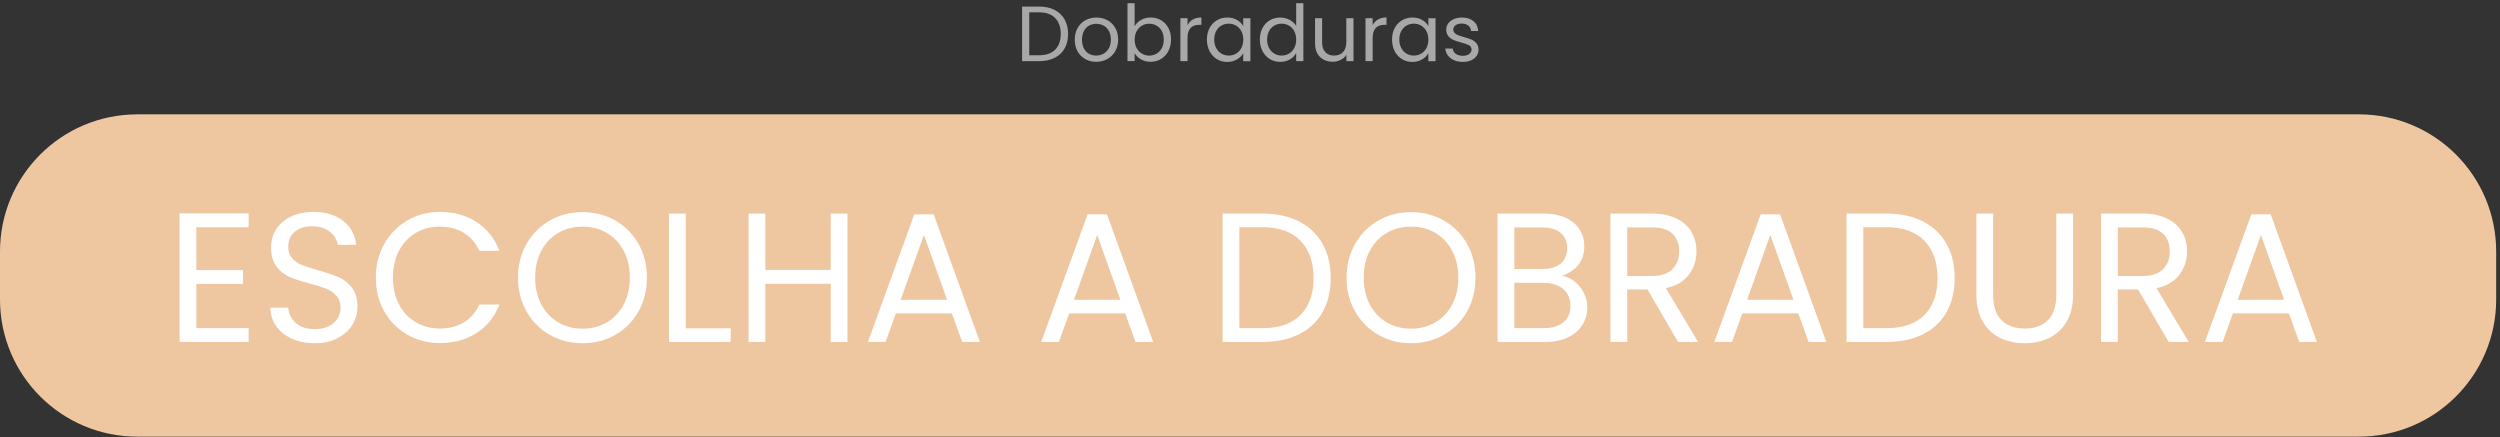<svg width="543" height="95" viewBox="0 0 543 95" fill="none" xmlns="http://www.w3.org/2000/svg">
<rect x="0" y="0" width="543" height="95" fill="#333333" stroke="none"/>
<path d="M512.36 24.84H29.81C13.346 24.84 0 38.186 0 54.65V65.03C0 81.494 13.346 94.84 29.81 94.84H512.36C528.824 94.84 542.17 81.494 542.17 65.03V54.65C542.17 38.186 528.824 24.84 512.36 24.84Z" fill="#EEC7A1"/>
<path d="M229.05 2.15C230 2.63 230.72 3.32 231.23 4.22C231.73 5.11 231.99 6.17 231.99 7.38C231.99 8.59 231.74 9.64 231.23 10.53C230.73 11.42 230 12.1 229.05 12.57C228.1 13.04 226.98 13.28 225.69 13.28H222V1.43H225.69C226.98 1.43 228.1 1.67 229.05 2.15ZM229.19 10.78C229.99 9.97 230.4 8.83 230.4 7.37C230.4 5.91 229.99 4.75 229.18 3.92C228.37 3.09 227.21 2.68 225.69 2.68H223.55V12H225.69C227.22 12 228.39 11.6 229.19 10.79V10.78Z" fill="#A8A8A8"/>
<path d="M235.71 12.83C235 12.43 234.45 11.87 234.04 11.14C233.64 10.41 233.44 9.56 233.44 8.6C233.44 7.64 233.65 6.81 234.06 6.08C234.47 5.35 235.04 4.79 235.75 4.4C236.46 4.01 237.26 3.81 238.15 3.81C239.04 3.81 239.83 4.01 240.55 4.4C241.26 4.79 241.83 5.35 242.24 6.07C242.65 6.79 242.86 7.64 242.86 8.6C242.86 9.56 242.65 10.41 242.22 11.14C241.8 11.87 241.22 12.43 240.49 12.83C239.76 13.23 238.96 13.43 238.08 13.43C237.2 13.43 236.42 13.23 235.71 12.83ZM239.65 11.68C240.14 11.42 240.53 11.03 240.83 10.51C241.13 9.99 241.28 9.35 241.28 8.61C241.28 7.87 241.13 7.23 240.84 6.71C240.55 6.19 240.16 5.8 239.68 5.55C239.2 5.3 238.69 5.17 238.13 5.17C237.57 5.17 237.05 5.3 236.57 5.55C236.1 5.8 235.72 6.19 235.44 6.71C235.16 7.23 235.01 7.87 235.01 8.61C235.01 9.35 235.15 10.01 235.43 10.53C235.71 11.05 236.08 11.44 236.54 11.69C237 11.94 237.51 12.07 238.07 12.07C238.63 12.07 239.15 11.94 239.63 11.68H239.65Z" fill="#A8A8A8"/>
<path d="M247.84 4.33C248.45 3.98 249.15 3.8 249.93 3.8C250.77 3.8 251.52 4 252.19 4.39C252.86 4.79 253.39 5.35 253.77 6.06C254.16 6.78 254.35 7.62 254.35 8.57C254.35 9.52 254.16 10.35 253.77 11.09C253.39 11.83 252.85 12.4 252.18 12.81C251.51 13.22 250.75 13.42 249.93 13.42C249.11 13.42 248.42 13.24 247.81 12.89C247.2 12.54 246.75 12.09 246.44 11.55V13.27H244.89V0.69H246.44V5.69C246.76 5.14 247.22 4.68 247.83 4.33H247.84ZM252.35 6.75C252.07 6.23 251.68 5.83 251.2 5.56C250.72 5.29 250.19 5.15 249.61 5.15C249.03 5.15 248.52 5.29 248.04 5.57C247.56 5.85 247.17 6.25 246.88 6.78C246.59 7.31 246.45 7.92 246.45 8.61C246.45 9.3 246.59 9.93 246.88 10.45C247.17 10.98 247.55 11.38 248.04 11.66C248.52 11.94 249.05 12.08 249.61 12.08C250.17 12.08 250.72 11.94 251.2 11.66C251.68 11.38 252.06 10.98 252.35 10.45C252.63 9.92 252.77 9.3 252.77 8.59C252.77 7.88 252.63 7.28 252.35 6.75Z" fill="#A8A8A8"/>
<path d="M259.1 4.23C259.6 3.94 260.22 3.79 260.94 3.79V5.39H260.53C258.8 5.39 257.93 6.33 257.93 8.21V13.28H256.38V3.96H257.93V5.47C258.2 4.94 258.59 4.52 259.09 4.23H259.1Z" fill="#A8A8A8"/>
<path d="M262.73 6.07C263.12 5.35 263.65 4.79 264.32 4.4C264.99 4 265.74 3.81 266.57 3.81C267.4 3.81 268.09 3.99 268.69 4.34C269.29 4.69 269.74 5.13 270.03 5.67V3.97H271.59V13.29H270.03V11.56C269.72 12.1 269.27 12.56 268.66 12.91C268.05 13.27 267.35 13.45 266.54 13.45C265.73 13.45 264.96 13.25 264.3 12.84C263.64 12.43 263.1 11.86 262.72 11.12C262.34 10.38 262.14 9.54 262.14 8.6C262.14 7.66 262.33 6.81 262.72 6.09L262.73 6.07ZM269.62 6.76C269.34 6.24 268.95 5.84 268.47 5.56C267.99 5.28 267.46 5.14 266.88 5.14C266.3 5.14 265.77 5.28 265.3 5.55C264.82 5.82 264.44 6.22 264.16 6.74C263.88 7.26 263.73 7.87 263.73 8.58C263.73 9.29 263.87 9.91 264.16 10.44C264.44 10.97 264.82 11.37 265.3 11.65C265.78 11.93 266.3 12.07 266.88 12.07C267.46 12.07 267.99 11.93 268.47 11.65C268.95 11.37 269.33 10.97 269.62 10.44C269.9 9.91 270.04 9.3 270.04 8.6C270.04 7.9 269.9 7.29 269.62 6.76Z" fill="#A8A8A8"/>
<path d="M274.22 6.07C274.61 5.35 275.14 4.79 275.81 4.4C276.48 4 277.24 3.81 278.08 3.81C278.81 3.81 279.48 3.98 280.1 4.31C280.72 4.64 281.2 5.08 281.53 5.63V0.7H283.09V13.28H281.53V11.53C281.22 12.09 280.77 12.54 280.17 12.9C279.57 13.26 278.87 13.44 278.06 13.44C277.25 13.44 276.48 13.24 275.81 12.83C275.14 12.42 274.61 11.85 274.22 11.11C273.84 10.37 273.64 9.53 273.64 8.59C273.64 7.65 273.83 6.8 274.22 6.08V6.07ZM281.11 6.76C280.83 6.24 280.44 5.84 279.96 5.56C279.48 5.28 278.95 5.14 278.37 5.14C277.79 5.14 277.26 5.28 276.79 5.55C276.31 5.82 275.93 6.22 275.65 6.74C275.37 7.26 275.22 7.87 275.22 8.58C275.22 9.29 275.36 9.91 275.65 10.44C275.93 10.97 276.31 11.37 276.79 11.65C277.27 11.93 277.79 12.07 278.37 12.07C278.95 12.07 279.48 11.93 279.96 11.65C280.44 11.37 280.82 10.97 281.11 10.44C281.39 9.91 281.53 9.3 281.53 8.6C281.53 7.9 281.39 7.29 281.11 6.76Z" fill="#A8A8A8"/>
<path d="M293.98 3.96V13.28H292.43V11.9C292.14 12.38 291.72 12.75 291.2 13.01C290.67 13.28 290.09 13.41 289.46 13.41C288.73 13.41 288.08 13.26 287.5 12.96C286.92 12.66 286.47 12.21 286.13 11.61C285.8 11.01 285.63 10.28 285.63 9.42V3.96H287.16V9.21C287.16 10.13 287.39 10.83 287.86 11.33C288.33 11.83 288.96 12.07 289.76 12.07C290.56 12.07 291.24 11.82 291.71 11.31C292.19 10.8 292.42 10.06 292.42 9.08V3.96H293.97H293.98Z" fill="#A8A8A8"/>
<path d="M299.31 4.23C299.81 3.94 300.43 3.79 301.15 3.79V5.39H300.74C299.01 5.39 298.14 6.33 298.14 8.21V13.28H296.59V3.96H298.14V5.47C298.41 4.94 298.8 4.52 299.3 4.23H299.31Z" fill="#A8A8A8"/>
<path d="M302.94 6.07C303.33 5.35 303.86 4.79 304.53 4.4C305.2 4 305.95 3.81 306.78 3.81C307.61 3.81 308.3 3.99 308.9 4.34C309.5 4.69 309.95 5.13 310.24 5.67V3.97H311.8V13.29H310.24V11.56C309.93 12.1 309.48 12.56 308.87 12.91C308.26 13.27 307.56 13.45 306.75 13.45C305.94 13.45 305.17 13.25 304.51 12.84C303.85 12.43 303.31 11.86 302.93 11.12C302.55 10.38 302.35 9.54 302.35 8.6C302.35 7.66 302.54 6.81 302.93 6.09L302.94 6.07ZM309.82 6.76C309.54 6.24 309.15 5.84 308.67 5.56C308.19 5.28 307.66 5.14 307.08 5.14C306.5 5.14 305.97 5.28 305.5 5.55C305.02 5.82 304.64 6.22 304.36 6.74C304.08 7.26 303.93 7.87 303.93 8.58C303.93 9.29 304.07 9.91 304.36 10.44C304.64 10.97 305.02 11.37 305.5 11.65C305.98 11.93 306.5 12.07 307.08 12.07C307.66 12.07 308.19 11.93 308.67 11.65C309.15 11.37 309.53 10.97 309.82 10.44C310.1 9.91 310.24 9.3 310.24 8.6C310.24 7.9 310.1 7.29 309.82 6.76Z" fill="#A8A8A8"/>
<path d="M315.81 13.06C315.24 12.82 314.8 12.48 314.47 12.04C314.14 11.6 313.96 11.1 313.93 10.54H315.53C315.57 11 315.79 11.38 316.18 11.68C316.57 11.97 317.08 12.12 317.72 12.12C318.31 12.12 318.77 11.99 319.11 11.73C319.45 11.47 319.62 11.14 319.62 10.74C319.62 10.34 319.44 10.03 319.08 9.83C318.72 9.63 318.16 9.44 317.4 9.24C316.71 9.06 316.15 8.87 315.71 8.69C315.27 8.5 314.9 8.23 314.59 7.86C314.28 7.49 314.12 7.01 314.12 6.41C314.12 5.93 314.26 5.5 314.54 5.1C314.82 4.7 315.23 4.39 315.75 4.16C316.27 3.93 316.87 3.81 317.54 3.81C318.57 3.81 319.4 4.07 320.04 4.59C320.67 5.11 321.01 5.83 321.06 6.73H319.51C319.48 6.24 319.28 5.85 318.92 5.56C318.56 5.27 318.08 5.12 317.48 5.12C316.93 5.12 316.48 5.24 316.15 5.48C315.82 5.72 315.66 6.03 315.66 6.41C315.66 6.72 315.76 6.97 315.96 7.17C316.16 7.37 316.41 7.53 316.71 7.65C317.01 7.77 317.43 7.9 317.96 8.05C318.63 8.23 319.17 8.41 319.59 8.59C320.01 8.77 320.37 9.03 320.67 9.38C320.97 9.73 321.13 10.19 321.14 10.76C321.14 11.27 321 11.73 320.72 12.14C320.44 12.55 320.04 12.87 319.52 13.1C319 13.33 318.41 13.45 317.74 13.45C317.03 13.45 316.39 13.33 315.82 13.08L315.81 13.06Z" fill="#A8A8A8"/>
<path d="M42.64 49.35V58.67H52.8V61.67H42.64V71.27H54V74.27H39V46.35H54V49.35H42.64Z" fill="white"/>
<path d="M63.42 73.57C61.97 72.92 60.83 72.01 60 70.85C59.17 69.69 58.75 68.35 58.72 66.83H62.6C62.73 68.14 63.27 69.24 64.22 70.13C65.17 71.02 66.55 71.47 68.36 71.47C70.17 71.47 71.46 71.04 72.46 70.17C73.46 69.3 73.96 68.19 73.96 66.83C73.96 65.76 73.67 64.9 73.08 64.23C72.49 63.56 71.76 63.06 70.88 62.71C70 62.36 68.81 61.99 67.32 61.59C65.48 61.11 64.01 60.63 62.9 60.15C61.79 59.67 60.85 58.92 60.06 57.89C59.27 56.86 58.88 55.48 58.88 53.75C58.88 52.23 59.27 50.88 60.04 49.71C60.81 48.54 61.9 47.63 63.3 46.99C64.7 46.35 66.31 46.03 68.12 46.03C70.73 46.03 72.87 46.68 74.54 47.99C76.21 49.3 77.15 51.03 77.36 53.19H73.36C73.23 52.12 72.67 51.18 71.68 50.37C70.69 49.56 69.39 49.15 67.76 49.15C66.24 49.15 65 49.54 64.04 50.33C63.08 51.12 62.6 52.22 62.6 53.63C62.6 54.64 62.89 55.47 63.46 56.11C64.03 56.75 64.74 57.24 65.58 57.57C66.42 57.9 67.6 58.28 69.12 58.71C70.96 59.22 72.44 59.72 73.56 60.21C74.68 60.7 75.64 61.46 76.44 62.49C77.24 63.52 77.64 64.91 77.64 66.67C77.64 68.03 77.28 69.31 76.56 70.51C75.84 71.71 74.77 72.68 73.36 73.43C71.95 74.18 70.28 74.55 68.36 74.55C66.44 74.55 64.87 74.22 63.42 73.57Z" fill="white"/>
<path d="M83.47 52.97C84.7 50.8 86.37 49.1 88.49 47.87C90.61 46.64 92.96 46.03 95.55 46.03C98.59 46.03 101.24 46.76 103.51 48.23C105.78 49.7 107.43 51.78 108.47 54.47H104.11C103.34 52.79 102.22 51.5 100.77 50.59C99.32 49.68 97.58 49.23 95.55 49.23C93.52 49.23 91.86 49.68 90.31 50.59C88.76 51.5 87.55 52.78 86.67 54.45C85.79 56.12 85.35 58.07 85.35 60.31C85.35 62.55 85.79 64.46 86.67 66.13C87.55 67.8 88.76 69.08 90.31 69.99C91.86 70.9 93.6 71.35 95.55 71.35C97.5 71.35 99.32 70.9 100.77 70.01C102.22 69.12 103.34 67.83 104.11 66.15H108.47C107.43 68.82 105.78 70.88 103.51 72.33C101.24 73.78 98.59 74.51 95.55 74.51C92.96 74.51 90.61 73.9 88.49 72.69C86.37 71.48 84.7 69.79 83.47 67.63C82.24 65.47 81.63 63.03 81.63 60.31C81.63 57.59 82.24 55.14 83.47 52.97Z" fill="white"/>
<path d="M119.43 72.73C117.3 71.52 115.61 69.82 114.37 67.65C113.13 65.48 112.51 63.03 112.51 60.31C112.51 57.59 113.13 55.14 114.37 52.97C115.61 50.8 117.3 49.1 119.43 47.89C121.56 46.68 123.92 46.07 126.51 46.07C129.1 46.07 131.5 46.68 133.63 47.89C135.76 49.1 137.44 50.79 138.67 52.95C139.9 55.11 140.51 57.56 140.51 60.31C140.51 63.06 139.9 65.51 138.67 67.67C137.44 69.83 135.76 71.52 133.63 72.73C131.5 73.94 129.12 74.55 126.51 74.55C123.9 74.55 121.56 73.94 119.43 72.73ZM131.78 70.03C133.34 69.12 134.57 67.83 135.46 66.15C136.35 64.47 136.8 62.52 136.8 60.31C136.8 58.1 136.35 56.12 135.46 54.45C134.57 52.78 133.35 51.5 131.8 50.59C130.25 49.68 128.49 49.23 126.52 49.23C124.55 49.23 122.79 49.68 121.24 50.59C119.69 51.5 118.47 52.78 117.58 54.45C116.69 56.12 116.24 58.07 116.24 60.31C116.24 62.55 116.69 64.47 117.58 66.15C118.47 67.83 119.7 69.12 121.26 70.03C122.82 70.94 124.57 71.39 126.52 71.39C128.47 71.39 130.22 70.94 131.78 70.03Z" fill="white"/>
<path d="M148.95 71.31H158.71V74.27H145.31V46.39H148.95V71.31Z" fill="white"/>
<path d="M184.07 46.39V74.27H180.43V61.63H166.23V74.27H162.59V46.39H166.23V58.63H180.43V46.39H184.07Z" fill="white"/>
<path d="M206.75 68.07H194.59L192.35 74.27H188.51L198.59 46.55H202.79L212.83 74.27H208.99L206.75 68.07ZM205.71 65.11L200.67 51.03L195.63 65.11H205.71Z" fill="white"/>
<path d="M244.39 68.07H232.23L229.99 74.27H226.15L236.23 46.55H240.43L250.47 74.27H246.63L244.39 68.07ZM243.35 65.11L238.31 51.03L233.27 65.11H243.35Z" fill="white"/>
<path d="M282.13 48.09C284.36 49.22 286.06 50.84 287.25 52.95C288.44 55.06 289.03 57.54 289.03 60.39C289.03 63.24 288.44 65.72 287.25 67.81C286.06 69.9 284.36 71.5 282.13 72.61C279.9 73.72 277.27 74.27 274.23 74.27H265.55V46.39H274.23C277.27 46.39 279.9 46.96 282.13 48.09ZM282.47 68.41C284.36 66.5 285.31 63.83 285.31 60.39C285.31 56.95 284.36 54.22 282.45 52.27C280.54 50.32 277.8 49.35 274.23 49.35H269.19V71.27H274.23C277.83 71.27 280.58 70.32 282.47 68.41Z" fill="white"/>
<path d="M299.39 72.73C297.26 71.52 295.57 69.82 294.33 67.65C293.09 65.48 292.47 63.03 292.47 60.31C292.47 57.59 293.09 55.14 294.33 52.97C295.57 50.8 297.26 49.1 299.39 47.89C301.52 46.68 303.88 46.07 306.47 46.07C309.06 46.07 311.46 46.68 313.59 47.89C315.72 49.1 317.4 50.79 318.63 52.95C319.86 55.11 320.47 57.56 320.47 60.31C320.47 63.06 319.86 65.51 318.63 67.67C317.4 69.83 315.72 71.52 313.59 72.73C311.46 73.94 309.08 74.55 306.47 74.55C303.86 74.55 301.52 73.94 299.39 72.73ZM311.73 70.03C313.29 69.12 314.52 67.83 315.41 66.15C316.3 64.47 316.75 62.52 316.75 60.31C316.75 58.1 316.3 56.12 315.41 54.45C314.52 52.78 313.3 51.5 311.75 50.59C310.2 49.68 308.44 49.23 306.47 49.23C304.5 49.23 302.74 49.68 301.19 50.59C299.64 51.5 298.42 52.78 297.53 54.45C296.64 56.12 296.19 58.07 296.19 60.31C296.19 62.55 296.64 64.47 297.53 66.15C298.42 67.83 299.65 69.12 301.21 70.03C302.77 70.94 304.52 71.39 306.47 71.39C308.42 71.39 310.17 70.94 311.73 70.03Z" fill="white"/>
<path d="M342.01 61.15C342.85 61.82 343.52 62.64 344.01 63.63C344.5 64.62 344.75 65.67 344.75 66.79C344.75 68.2 344.39 69.48 343.67 70.61C342.95 71.74 341.9 72.64 340.53 73.29C339.16 73.94 337.54 74.27 335.67 74.27H325.27V46.39H335.27C337.16 46.39 338.78 46.7 340.11 47.33C341.44 47.96 342.44 48.8 343.11 49.87C343.78 50.94 344.11 52.14 344.11 53.47C344.11 55.12 343.66 56.49 342.77 57.57C341.88 58.65 340.7 59.43 339.23 59.91C340.24 60.07 341.17 60.48 342.01 61.15ZM328.91 58.43H335.03C336.74 58.43 338.06 58.03 338.99 57.23C339.92 56.43 340.39 55.32 340.39 53.91C340.39 52.5 339.92 51.39 338.99 50.59C338.06 49.79 336.71 49.39 334.95 49.39H328.91V58.43ZM339.59 69.99C340.6 69.14 341.11 67.95 341.11 66.43C341.11 64.91 340.58 63.66 339.51 62.77C338.44 61.88 337.02 61.43 335.23 61.43H328.91V71.27H335.35C337.16 71.27 338.58 70.84 339.59 69.99Z" fill="white"/>
<path d="M364.47 74.27L357.83 62.87H353.43V74.27H349.79V46.39H358.79C360.9 46.39 362.68 46.75 364.13 47.47C365.58 48.19 366.67 49.16 367.39 50.39C368.11 51.62 368.47 53.02 368.47 54.59C368.47 56.51 367.92 58.2 366.81 59.67C365.7 61.14 364.04 62.11 361.83 62.59L368.83 74.27H364.47ZM353.43 59.95H358.79C360.76 59.95 362.24 59.46 363.23 58.49C364.22 57.52 364.71 56.22 364.71 54.59C364.71 52.96 364.22 51.66 363.25 50.75C362.28 49.84 360.79 49.39 358.79 49.39H353.43V59.95Z" fill="white"/>
<path d="M390.59 68.07H378.43L376.19 74.27H372.35L382.43 46.55H386.63L396.67 74.27H392.83L390.59 68.07ZM389.55 65.11L384.51 51.03L379.47 65.11H389.55Z" fill="white"/>
<path d="M417.65 48.09C419.88 49.22 421.58 50.84 422.77 52.95C423.96 55.06 424.55 57.54 424.55 60.39C424.55 63.24 423.96 65.72 422.77 67.81C421.58 69.9 419.88 71.5 417.65 72.61C415.42 73.72 412.79 74.27 409.75 74.27H401.07V46.39H409.75C412.79 46.39 415.42 46.96 417.65 48.09ZM417.99 68.41C419.88 66.5 420.83 63.83 420.83 60.39C420.83 56.95 419.88 54.22 417.97 52.27C416.06 50.32 413.32 49.35 409.75 49.35H404.71V71.27H409.75C413.35 71.27 416.1 70.32 417.99 68.41Z" fill="white"/>
<path d="M432.91 46.39V64.03C432.91 66.51 433.52 68.35 434.73 69.55C435.94 70.75 437.63 71.35 439.79 71.35C441.95 71.35 443.6 70.75 444.81 69.55C446.02 68.35 446.63 66.51 446.63 64.03V46.39H450.27V63.99C450.27 66.31 449.8 68.26 448.87 69.85C447.94 71.44 446.68 72.62 445.09 73.39C443.5 74.16 441.72 74.55 439.75 74.55C437.78 74.55 436 74.16 434.41 73.39C432.82 72.62 431.57 71.44 430.65 69.85C429.73 68.26 429.27 66.31 429.27 63.99V46.39H432.91Z" fill="white"/>
<path d="M471.03 74.27L464.39 62.87H459.99V74.27H456.35V46.39H465.35C467.46 46.39 469.24 46.75 470.69 47.47C472.14 48.19 473.23 49.16 473.95 50.39C474.67 51.62 475.03 53.02 475.03 54.59C475.03 56.51 474.48 58.2 473.37 59.67C472.26 61.14 470.6 62.11 468.39 62.59L475.39 74.27H471.03ZM459.99 59.95H465.35C467.32 59.95 468.8 59.46 469.79 58.49C470.78 57.52 471.27 56.22 471.27 54.59C471.27 52.96 470.78 51.66 469.81 50.75C468.84 49.84 467.35 49.39 465.35 49.39H459.99V59.95Z" fill="white"/>
<path d="M497.15 68.07H484.99L482.75 74.27H478.91L488.99 46.55H493.19L503.23 74.27H499.39L497.15 68.07ZM496.11 65.11L491.07 51.03L486.03 65.11H496.11Z" fill="white"/>
</svg>
